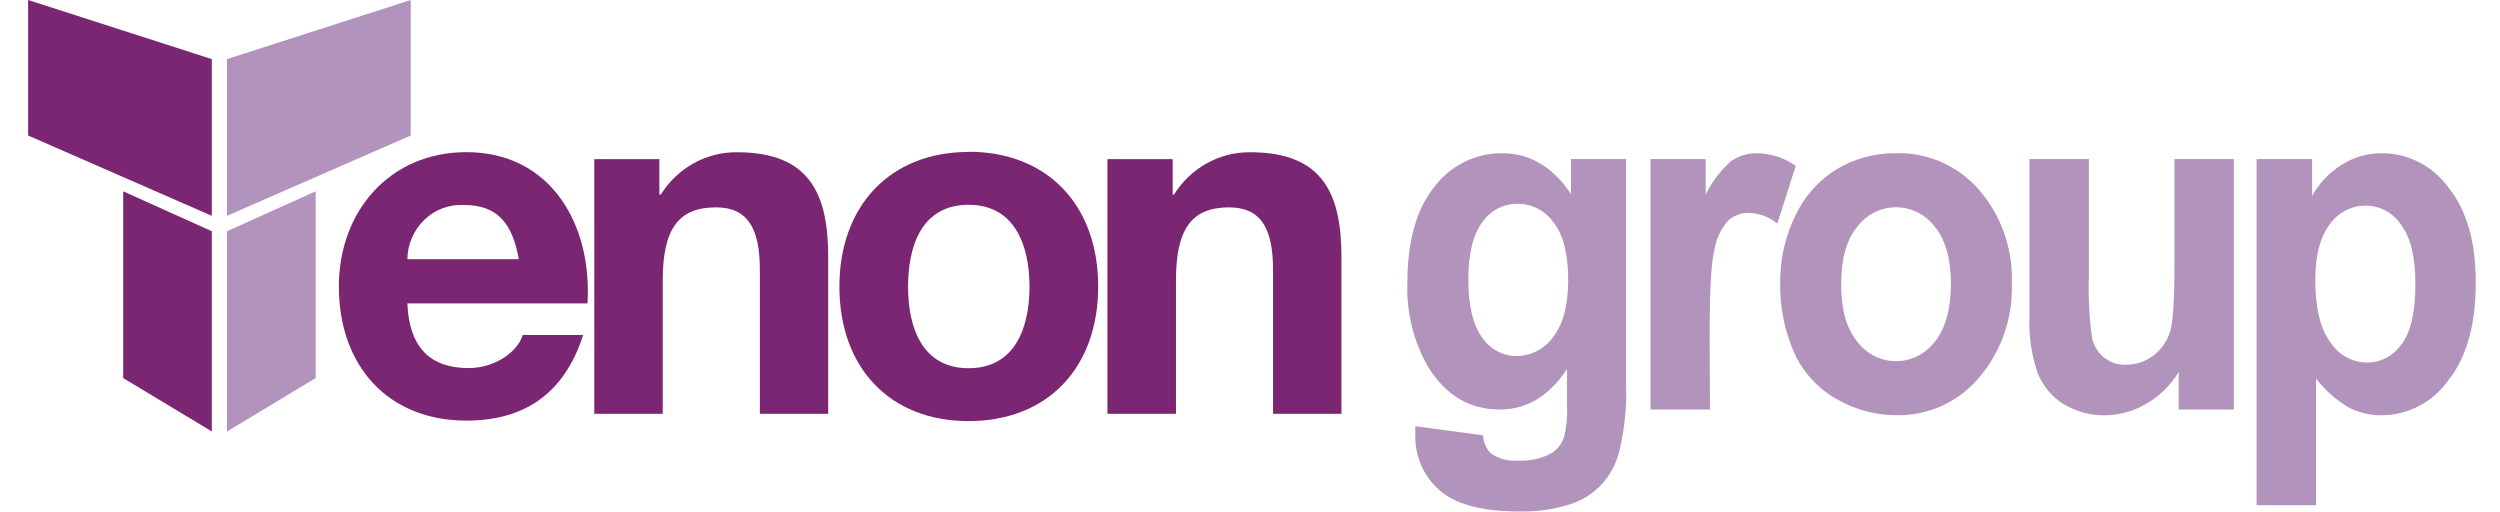 <?xml version="1.0" encoding="UTF-8"?>
<svg xmlns="http://www.w3.org/2000/svg" xmlns:xlink="http://www.w3.org/1999/xlink" width="200px" height="41px" viewBox="0 0 199 41" version="1.1">
<g id="surface1">
<path style=" stroke:none;fill-rule:evenodd;fill:rgb(48.235%,14.902%,44.706%);fill-opacity:1;" d="M 32.09 24.273 C 32.238 27.82 33.934 29.445 36.988 29.445 C 39.188 29.445 40.957 28.059 41.316 26.801 L 46.152 26.801 C 44.609 31.617 41.316 33.648 36.809 33.648 C 30.516 33.648 26.609 29.242 26.609 22.93 C 26.609 16.82 30.754 12.172 36.809 12.172 C 43.602 12.172 46.883 18.008 46.5 24.27 Z M 41.004 20.734 C 40.5 17.891 39.309 16.402 36.641 16.402 C 35.465 16.332 34.32 16.75 33.461 17.57 C 32.605 18.395 32.105 19.535 32.09 20.734 Z M 41.004 20.734 "/>
<path style=" stroke:none;fill-rule:evenodd;fill:rgb(48.235%,14.902%,44.706%);fill-opacity:1;" d="M 47.043 12.73 L 52.25 12.73 L 52.25 15.566 L 52.367 15.566 C 53.688 13.441 55.992 12.156 58.465 12.18 C 64.297 12.18 65.758 15.531 65.758 20.574 L 65.758 33.105 L 60.289 33.105 L 60.289 21.605 C 60.289 18.254 59.312 16.59 56.777 16.59 C 53.797 16.59 52.52 18.289 52.52 22.422 L 52.52 33.105 L 47.043 33.105 Z M 47.043 12.73 "/>
<path style=" stroke:none;fill-rule:evenodd;fill:rgb(48.235%,14.902%,44.706%);fill-opacity:1;" d="M 88.094 12.73 L 93.316 12.73 L 93.316 15.566 L 93.422 15.566 C 94.746 13.441 97.047 12.156 99.516 12.18 C 105.355 12.18 106.816 15.531 106.816 20.574 L 106.816 33.105 L 101.344 33.105 L 101.344 21.605 C 101.344 18.254 100.367 16.59 97.82 16.59 C 94.852 16.59 93.578 18.289 93.578 22.422 L 93.578 33.105 L 88.094 33.105 Z M 88.094 12.73 "/>
<path style=" stroke:none;fill-rule:evenodd;fill:rgb(48.235%,14.902%,44.706%);fill-opacity:1;" d="M 1.75 0 L 1.75 10.84 L 16.445 17.266 L 16.445 4.73 Z M 1.75 0 "/>
<path style=" stroke:none;fill-rule:evenodd;fill:rgb(48.235%,14.902%,44.706%);fill-opacity:1;" d="M 9.355 30.246 L 16.445 34.516 L 16.445 18.5 L 9.355 15.305 Z M 9.355 30.246 "/>
<path style=" stroke:none;fill-rule:evenodd;fill:rgb(69.412%,57.647%,73.725%);fill-opacity:1;" d="M 32.359 0 L 17.656 4.73 L 17.656 17.266 L 32.359 10.84 Z M 32.359 0 "/>
<path style=" stroke:none;fill-rule:evenodd;fill:rgb(69.412%,57.647%,73.725%);fill-opacity:1;" d="M 17.656 18.5 L 17.656 34.52 L 24.754 30.246 L 24.754 15.305 Z M 17.656 18.5 "/>
<path style=" stroke:none;fill-rule:evenodd;fill:rgb(48.235%,14.902%,44.706%);fill-opacity:1;" d="M 76.988 29.457 C 80.738 29.457 81.859 26.16 81.859 22.934 C 81.859 19.723 80.738 16.383 76.988 16.383 C 73.23 16.383 72.145 19.684 72.145 22.934 C 72.145 26.199 73.273 29.457 76.988 29.457 Z M 76.988 12.141 C 83.289 12.141 87.355 16.406 87.355 22.918 C 87.355 29.445 83.289 33.688 76.988 33.688 C 70.688 33.688 66.652 29.414 66.652 22.934 C 66.652 16.465 70.715 12.156 76.988 12.156 Z M 76.988 12.141 "/>
<path style=" stroke:none;fill-rule:evenodd;fill:rgb(69.412%,57.647%,73.725%);fill-opacity:1;" d="M 173.797 32.762 L 173.797 29.766 C 173.156 30.82 172.27 31.688 171.215 32.289 C 170.191 32.902 169.02 33.223 167.836 33.223 C 166.703 33.234 165.582 32.922 164.609 32.34 C 163.664 31.766 162.941 30.898 162.523 29.863 C 162.02 28.43 161.797 26.914 161.855 25.398 L 161.855 12.723 L 166.613 12.723 L 166.613 21.93 C 166.547 23.656 166.633 25.395 166.879 27.117 C 167.031 27.707 167.367 28.242 167.832 28.617 C 168.34 29.004 168.969 29.211 169.594 29.172 C 170.379 29.18 171.148 28.918 171.785 28.434 C 172.398 27.965 172.852 27.32 173.094 26.586 C 173.336 25.848 173.457 24.035 173.457 21.168 L 173.457 12.723 L 178.207 12.723 L 178.207 32.762 Z M 173.797 32.762 "/>
<path style=" stroke:none;fill-rule:evenodd;fill:rgb(69.412%,57.647%,73.725%);fill-opacity:1;" d="M 136.293 32.762 L 131.543 32.762 L 131.543 12.723 L 135.957 12.723 L 135.957 15.562 C 136.449 14.559 137.141 13.645 137.973 12.898 C 138.582 12.48 139.297 12.254 140.039 12.258 C 141.152 12.266 142.246 12.625 143.16 13.27 L 141.688 17.883 C 141.059 17.371 140.281 17.066 139.461 17.027 C 138.848 17 138.242 17.219 137.77 17.629 C 137.207 18.254 136.828 19.027 136.68 19.855 C 136.398 20.914 136.273 23.148 136.273 26.578 Z M 136.293 32.762 "/>
<path style=" stroke:none;fill-rule:evenodd;fill:rgb(69.412%,57.647%,73.725%);fill-opacity:1;" d="M 195.371 14.992 C 194.129 13.281 192.16 12.262 190.066 12.258 C 188.91 12.25 187.777 12.574 186.797 13.207 C 185.832 13.82 185.035 14.66 184.469 15.668 L 184.469 12.723 L 180.027 12.723 L 180.027 40.414 L 184.785 40.414 L 184.785 30.285 C 185.488 31.199 186.352 31.961 187.328 32.562 C 188.156 33 189.09 33.23 190.031 33.223 C 192.141 33.215 194.121 32.18 195.363 30.434 C 196.832 28.578 197.562 25.973 197.559 22.633 C 197.57 19.367 196.836 16.816 195.371 14.992 Z M 191.625 27.531 C 190.996 28.453 189.969 29.004 188.863 29.004 C 187.691 28.996 186.594 28.398 185.938 27.395 C 185.133 26.328 184.723 24.656 184.723 22.41 C 184.723 20.434 185.113 18.961 185.875 17.953 C 186.539 17.004 187.617 16.445 188.762 16.449 C 189.895 16.449 190.957 17.031 191.594 17.992 C 192.348 19.004 192.73 20.57 192.73 22.668 C 192.742 24.914 192.367 26.539 191.637 27.535 Z M 191.625 27.531 "/>
<path style=" stroke:none;fill-rule:evenodd;fill:rgb(69.412%,57.647%,73.725%);fill-opacity:1;" d="M 157.848 15.215 C 156.168 13.27 153.719 12.18 151.172 12.258 C 149.488 12.242 147.836 12.684 146.391 13.562 C 144.945 14.465 143.797 15.773 143.082 17.344 C 142.328 18.926 141.922 20.676 141.918 22.449 C 141.855 24.477 142.258 26.488 143.082 28.324 C 143.816 29.875 145.012 31.152 146.508 31.969 C 147.945 32.785 149.566 33.219 151.215 33.215 C 153.738 33.266 156.164 32.18 157.812 30.223 C 159.598 28.141 160.539 25.453 160.445 22.68 C 160.547 19.949 159.625 17.281 157.848 15.215 Z M 154.309 27.305 C 153.559 28.301 152.41 28.895 151.18 28.895 C 149.953 28.895 148.797 28.301 148.059 27.305 C 147.207 26.254 146.789 24.73 146.793 22.738 C 146.793 20.75 147.195 19.223 148.059 18.168 C 148.797 17.164 149.953 16.582 151.18 16.582 C 152.41 16.582 153.559 17.164 154.309 18.168 C 155.152 19.219 155.574 20.738 155.574 22.695 C 155.574 24.664 155.152 26.254 154.309 27.309 Z M 154.309 27.305 "/>
<path style=" stroke:none;fill-rule:evenodd;fill:rgb(69.412%,57.647%,73.725%);fill-opacity:1;" d="M 125.18 12.723 L 125.18 15.527 C 123.73 13.355 121.895 12.258 119.672 12.258 C 117.566 12.242 115.566 13.223 114.27 14.918 C 112.82 16.707 112.09 19.273 112.09 22.637 C 112.008 24.984 112.582 27.312 113.75 29.359 C 115.16 31.629 117.074 32.762 119.48 32.762 C 121.637 32.762 123.43 31.688 124.863 29.523 L 124.863 32.441 C 124.906 33.262 124.832 34.09 124.645 34.887 C 124.488 35.422 124.156 35.891 123.695 36.219 C 122.844 36.691 121.879 36.91 120.902 36.844 C 120.148 36.91 119.406 36.707 118.773 36.277 C 118.395 35.887 118.168 35.371 118.148 34.824 L 112.723 34.098 L 112.723 34.738 C 112.668 36.426 113.355 38.047 114.605 39.168 C 115.875 40.336 118.027 40.918 121.066 40.918 C 122.418 40.949 123.773 40.762 125.066 40.352 C 127.066 39.742 128.594 38.102 129.055 36.027 C 129.477 34.285 129.652 32.504 129.586 30.719 L 129.586 12.723 Z M 123.75 26.969 C 123.062 27.918 121.969 28.48 120.809 28.484 C 119.711 28.48 118.691 27.922 118.074 26.996 C 117.336 26.016 116.969 24.449 116.969 22.328 C 116.969 20.293 117.336 18.801 118.074 17.785 C 118.723 16.844 119.777 16.289 120.898 16.309 C 122.055 16.289 123.141 16.863 123.805 17.828 C 124.582 18.824 124.957 20.363 124.957 22.438 C 124.949 24.441 124.547 25.949 123.75 26.961 Z M 123.75 26.969 "/>
</g>
</svg>
